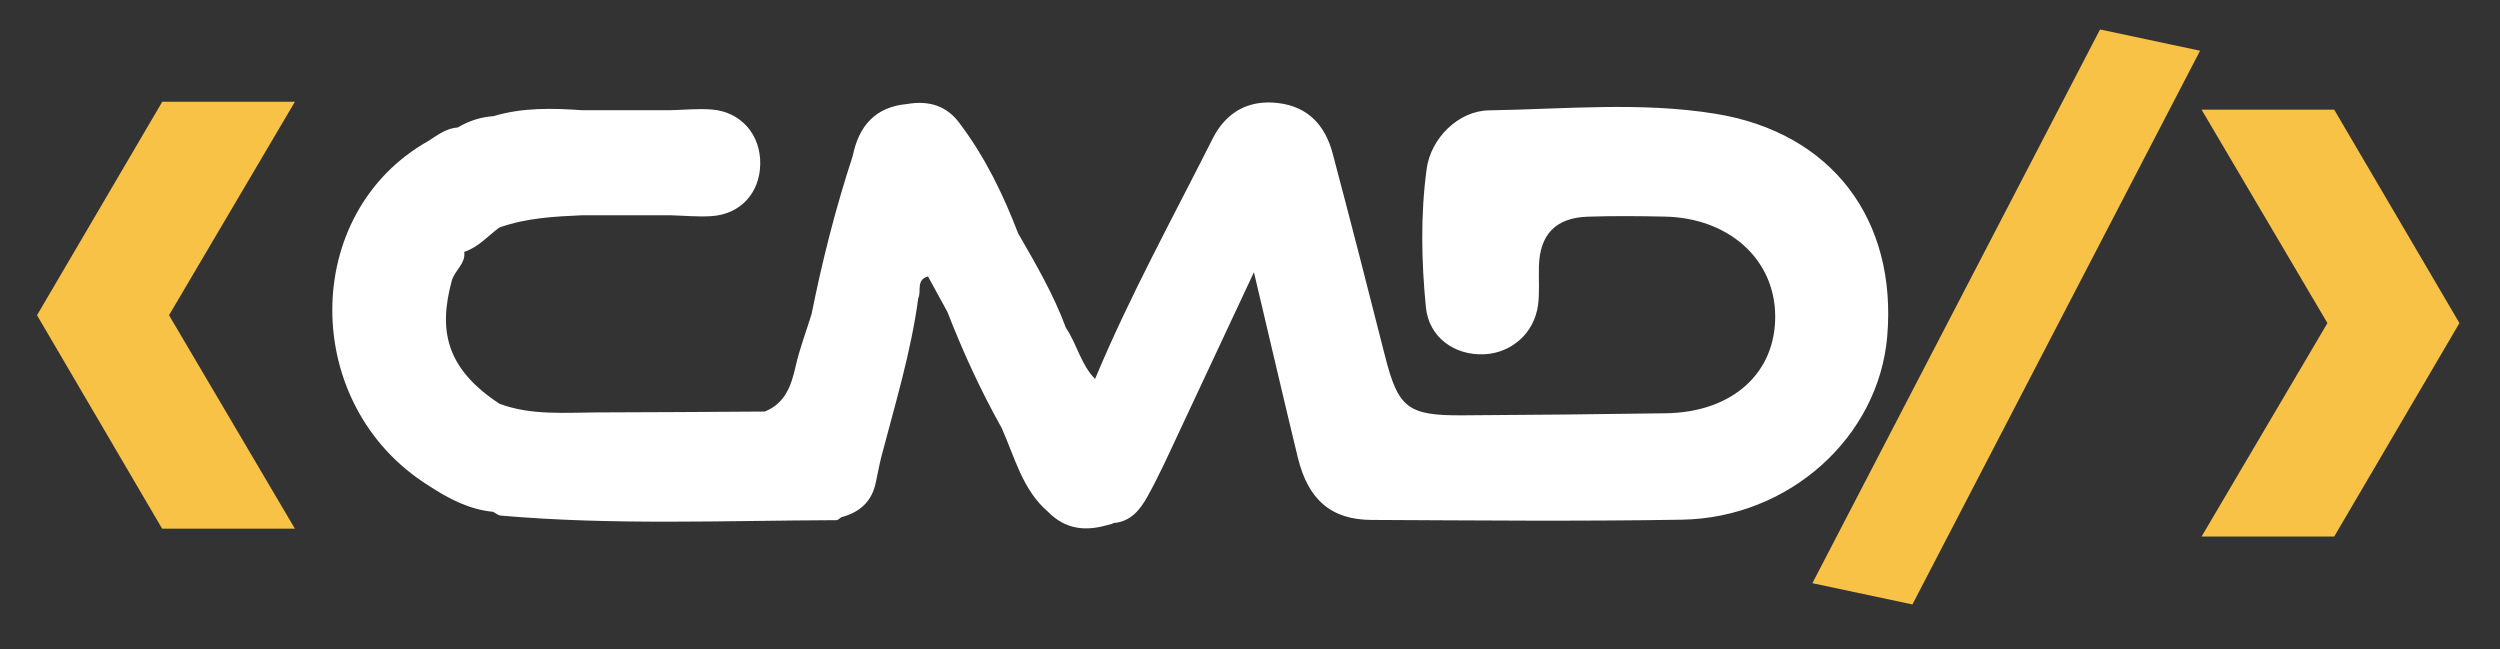 <?xml version="1.0" encoding="utf-8"?>
<!-- Generator: Adobe Illustrator 23.0.5, SVG Export Plug-In . SVG Version: 6.00 Build 0)  -->
<svg version="1.1" id="Layer_1" xmlns="http://www.w3.org/2000/svg" xmlns:xlink="http://www.w3.org/1999/xlink" x="0px" y="0px"
	 viewBox="0 0 317.4 82.44" style="enable-background:new 0 0 317.4 82.44;" xml:space="preserve">
<rect x="0" y="0" width="317.4" height="82.44" fill="#333333" stroke="none"/>
<style type="text/css">
	.st0{fill:#FFFFFF;}
	.st1{fill:#F8C247;}
</style>
<path class="st0" d="M217.84,14.45c-9.51-1.55-19.21-0.59-28.81-0.44c-3.87,0.06-7.37,3.54-7.9,7.42
	c-0.79,5.82-0.67,11.73-0.1,17.57c0.37,3.81,3.62,6.14,7.38,5.98c3.51-0.15,6.39-2.7,6.86-6.26c0.21-1.6,0.07-3.24,0.11-4.87
	c0.1-4.08,2.12-6.21,6.22-6.34c3.25-0.11,6.5-0.08,9.75-0.01c8.12,0.16,13.95,5.39,14.03,12.54c0.08,7.33-5.43,12.3-13.88,12.43
	c-8.62,0.13-17.24,0.21-25.86,0.26c-6.95,0.04-8.13-0.95-9.81-7.57c-2.17-8.58-4.37-17.14-6.64-25.69
	c-0.94-3.54-3.11-5.94-6.94-6.39c-3.81-0.45-6.63,1.22-8.29,4.52c-5.09,10.11-10.56,20.04-14.93,30.51
	c-1.81-1.83-2.29-4.42-3.7-6.49c-1.56-4.23-3.83-8.11-6.07-12c-1.88-4.89-4.14-9.57-7.29-13.78c-1.68-2.42-4.03-3.12-6.83-2.63
	c-4.05,0.37-6.11,2.81-6.88,6.6c-2.16,6.57-3.86,13.27-5.22,20.06c0,0,0,0,0,0c-0.68,2.2-1.51,4.37-2.02,6.61
	c-0.56,2.49-1.32,4.72-3.92,5.77c0,0,0,0,0,0c0,0,0,0,0,0c-7.06,0.04-14.12,0.1-21.18,0.11c-4.19,0.01-8.43,0.41-12.49-1.09
	c-6.89-4.52-7.75-9.4-6.08-15.6c0.36-1.35,1.79-2.16,1.59-3.69c1.79-0.59,3-2.02,4.45-3.09c3.4-1.22,6.95-1.4,10.5-1.56
	c3.75,0,7.5,0,11.25,0c1.73,0.05,3.47,0.22,5.18,0.11c3.67-0.23,6.12-2.91,6.2-6.56c0.08-3.78-2.44-6.7-6.19-6.98
	c-1.72-0.13-3.46,0.05-5.19,0.09c-3.75,0-7.5,0-11.25,0c-3.78-0.26-7.56-0.35-11.25,0.76c-1.62,0.11-3.12,0.6-4.51,1.43v0l0,0
	c-1.46,0.1-2.57,0.96-3.73,1.71c0,0,0,0,0,0c-16.28,9.13-16.28,33.56,0,43.75c2.51,1.65,5.13,3.04,8.2,3.34
	c0.33,0.17,0.65,0.45,0.99,0.48c14.18,1.24,28.4,0.63,42.6,0.58c0.21,0,0.42-0.25,0.63-0.38c0,0,0,0,0,0
	c2.39-0.62,3.94-2.06,4.4-4.54c0.23-1.06,0.42-2.13,0.69-3.18c1.74-6.65,3.75-13.23,4.67-20.07c0.44-0.91-0.33-2.34,1.24-2.77
	c0.81,1.48,1.64,2.99,2.46,4.49c1.97,5.06,4.22,9.98,6.88,14.72c1.68,3.73,2.63,7.87,5.93,10.7c2.2,2.22,4.74,2.44,7.43,1.67
	c0.28-0.05,0.58-0.13,0.89-0.28c0,0,0,0,0,0h0c2.14-0.17,3.34-1.69,4.24-3.3c1.51-2.71,2.79-5.56,4.11-8.38
	c3.08-6.55,6.14-13.11,9.44-20.16c1.95,8.24,3.72,15.89,5.57,23.52c1.31,5.38,4.24,7.91,9.38,7.93c13.12,0.06,26.25,0.19,39.37-0.03
	c13.67-0.23,24.98-10.5,26.08-23.25C240.87,27.92,232.63,16.87,217.84,14.45z"/>
<g>
	<path class="st1" d="M20.59,67.13L4.7,40.02l15.9-27.1h16.84l-15.98,27.1l15.98,27.1H20.59z"/>
</g>
<g>
	<path class="st1" d="M296.35,13.92l15.9,27.1l-15.9,27.1h-16.84l15.98-27.1l-15.98-27.1H296.35z"/>
</g>
<g>
	<path class="st1" d="M279.32,6.44l-36.52,70.3l-12.7-2.7l36.52-70.3L279.32,6.44z"/>
</g>
</svg>
